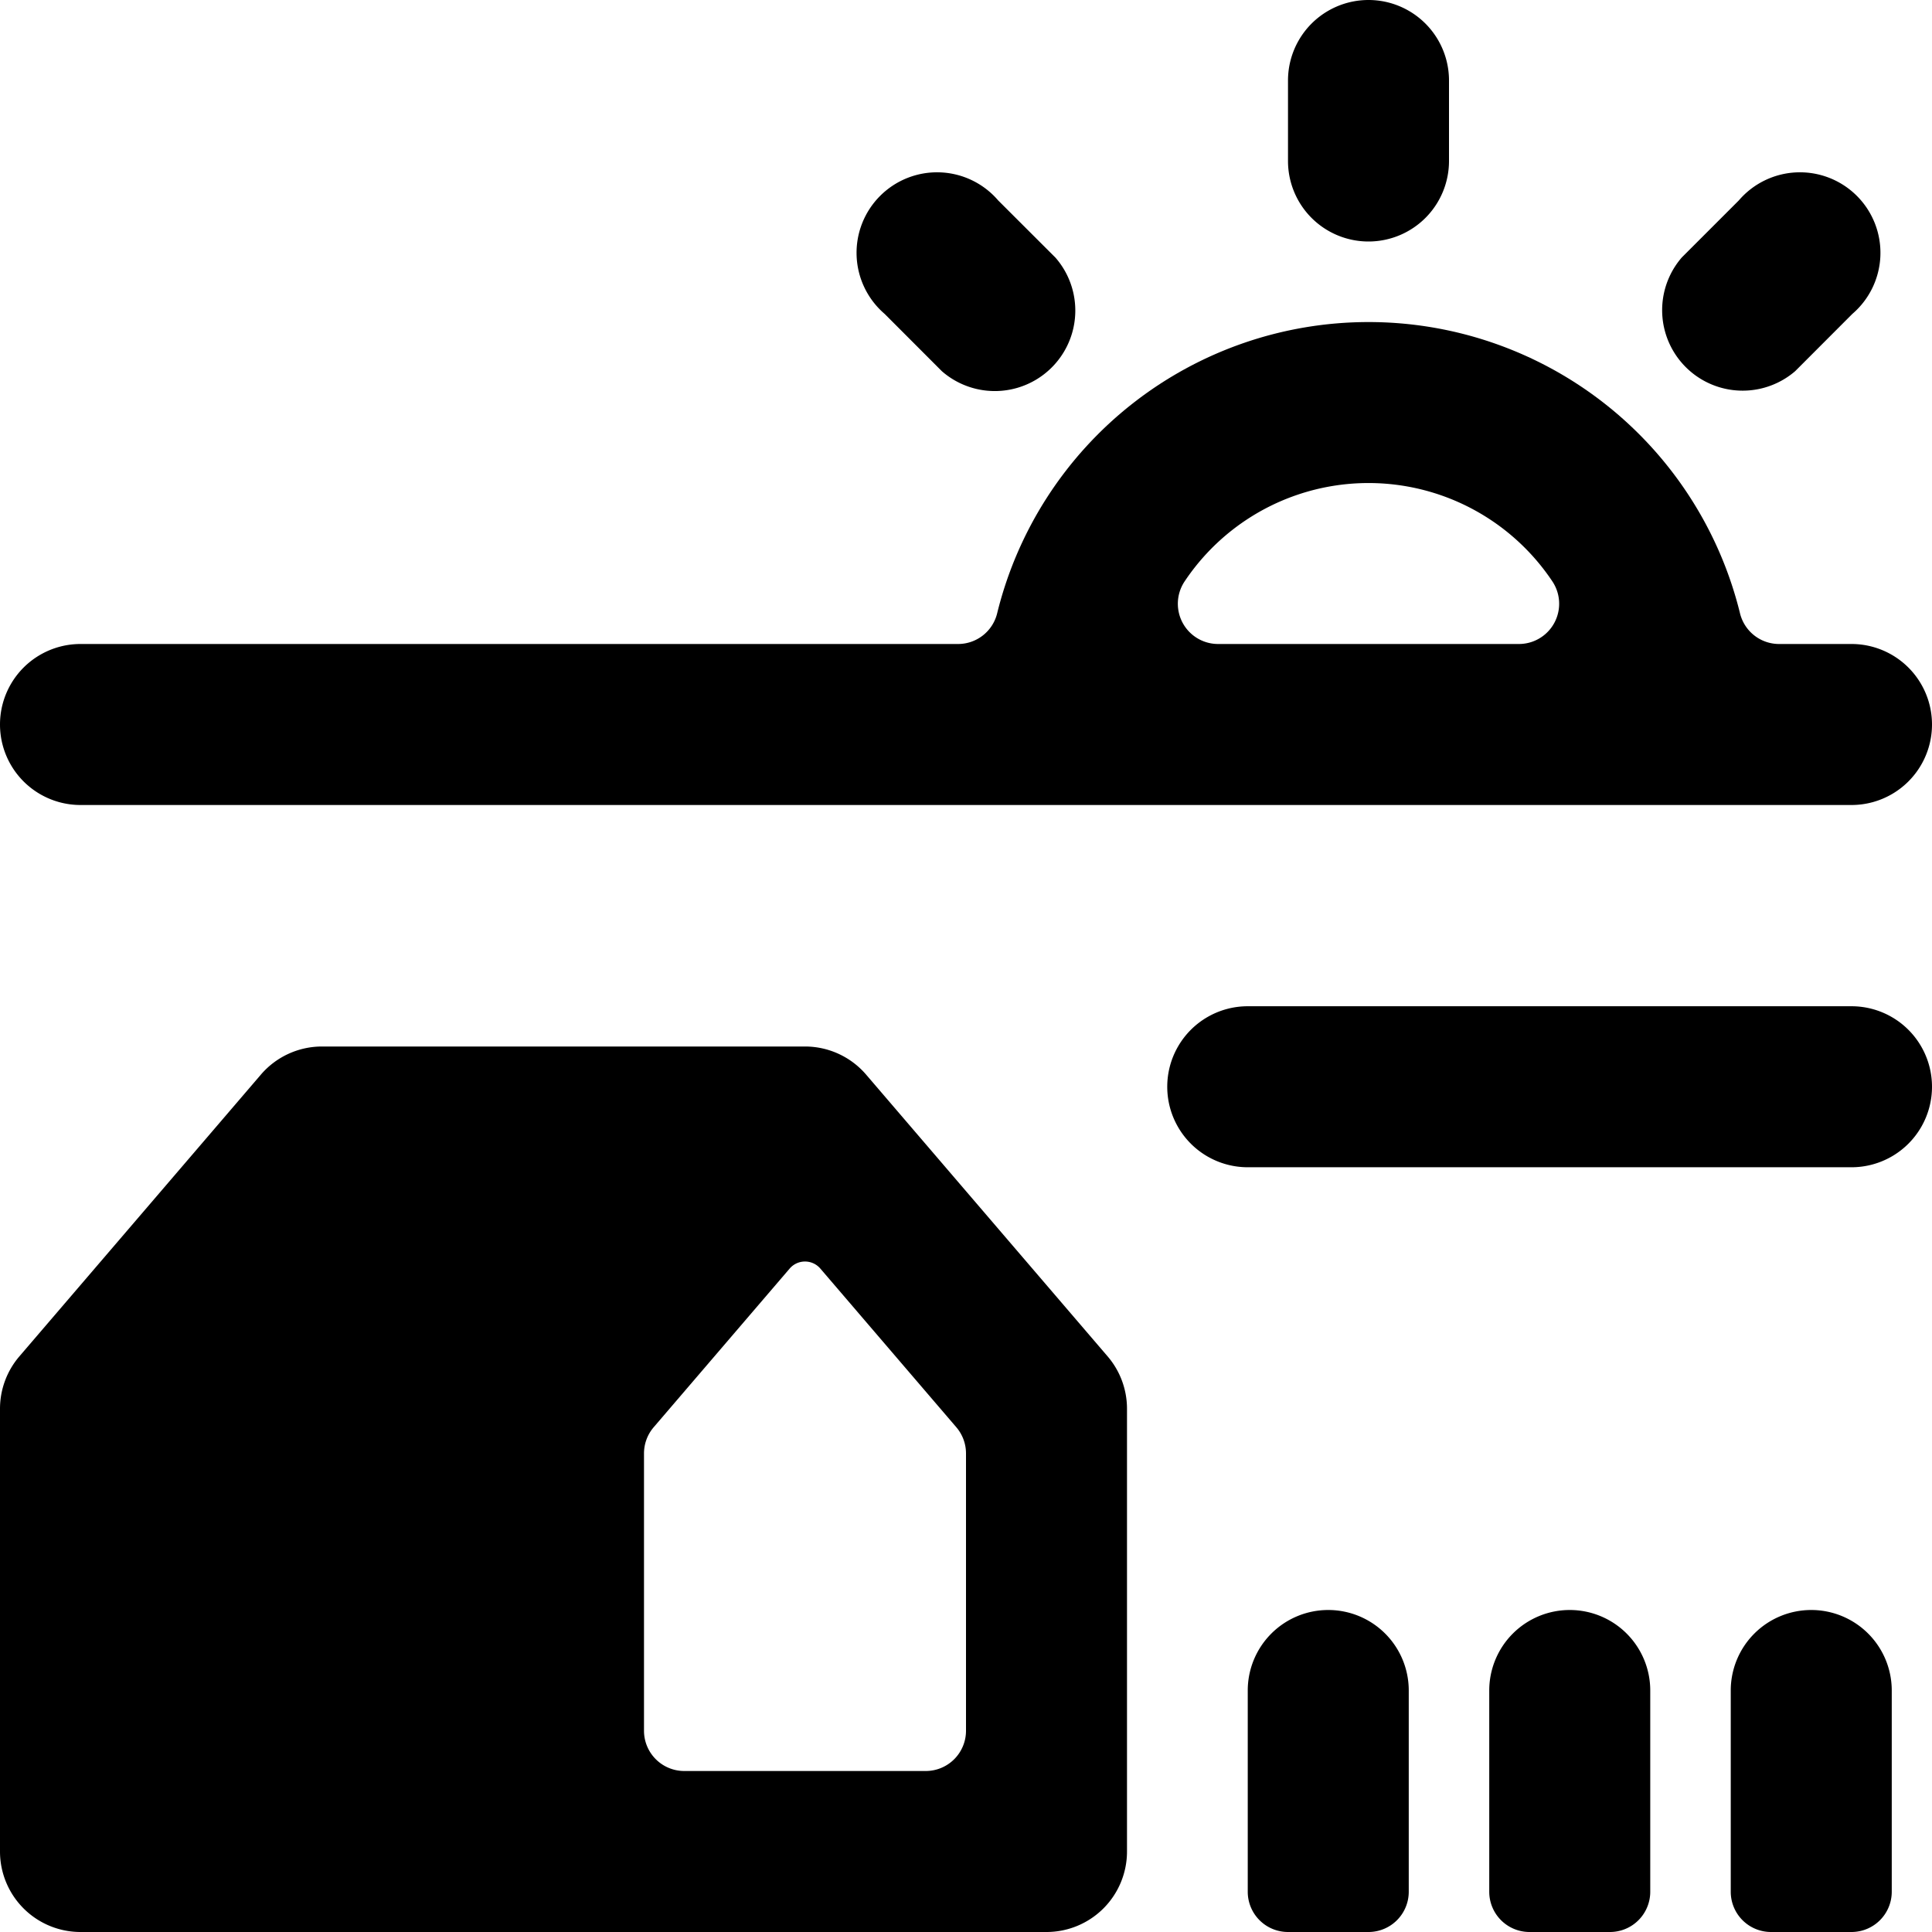 <svg id="Bold" xmlns="http://www.w3.org/2000/svg" viewBox="0 0 24 24"><title>farming-barn-sun</title><path d="M10.759,13.349A1,1,0,0,0,10,13H4a1,1,0,0,0-.759.349l-3,3.5A1,1,0,0,0,0,17.5V23a1,1,0,0,0,1,1H13a1,1,0,0,0,1-1V17.5a1,1,0,0,0-.241-.651ZM12,21.5a.5.5,0,0,1-.5.5h-3a.5.5,0,0,1-.5-.5V18.055a.5.5,0,0,1,.12-.325l1.69-1.972a.251.251,0,0,1,.38,0l1.69,1.972a.5.5,0,0,1,.12.325Z"/><path d="M16.5,20a1,1,0,0,0-1,1v2.5a.5.5,0,0,0,.5.5h1a.5.5,0,0,0,.5-.5V21A1,1,0,0,0,16.5,20Z"/><path d="M19.5,20a1,1,0,0,0-1,1v2.5a.5.5,0,0,0,.5.5h1a.5.5,0,0,0,.5-.5V21A1,1,0,0,0,19.5,20Z"/><path d="M22.5,20a1,1,0,0,0-1,1v2.5a.5.5,0,0,0,.5.5h1a.5.5,0,0,0,.5-.5V21A1,1,0,0,0,22.5,20Z"/><path d="M17,3a1,1,0,0,0,1-1V1a1,1,0,0,0-2,0V2A1,1,0,0,0,17,3Z"/><path d="M22.3,4.611,23.01,3.9A1,1,0,1,0,21.6,2.49l-.707.707A1,1,0,0,0,22.3,4.611Z"/><path d="M11.7,4.611A1,1,0,0,0,13.111,3.2L12.4,2.49A1,1,0,1,0,10.99,3.9Z"/><path d="M1,10H23a1,1,0,0,0,0-2h-.9a.5.5,0,0,1-.485-.381,4.751,4.751,0,0,0-9.228,0A.5.5,0,0,1,11.9,8H1a1,1,0,0,0,0,2ZM14.716,7.222a2.746,2.746,0,0,1,4.568,0A.5.5,0,0,1,18.869,8H15.131a.5.5,0,0,1-.415-.778Z"/><path d="M23,12.5H15.5a1,1,0,0,0,0,2H23a1,1,0,0,0,0-2Z"/></svg>